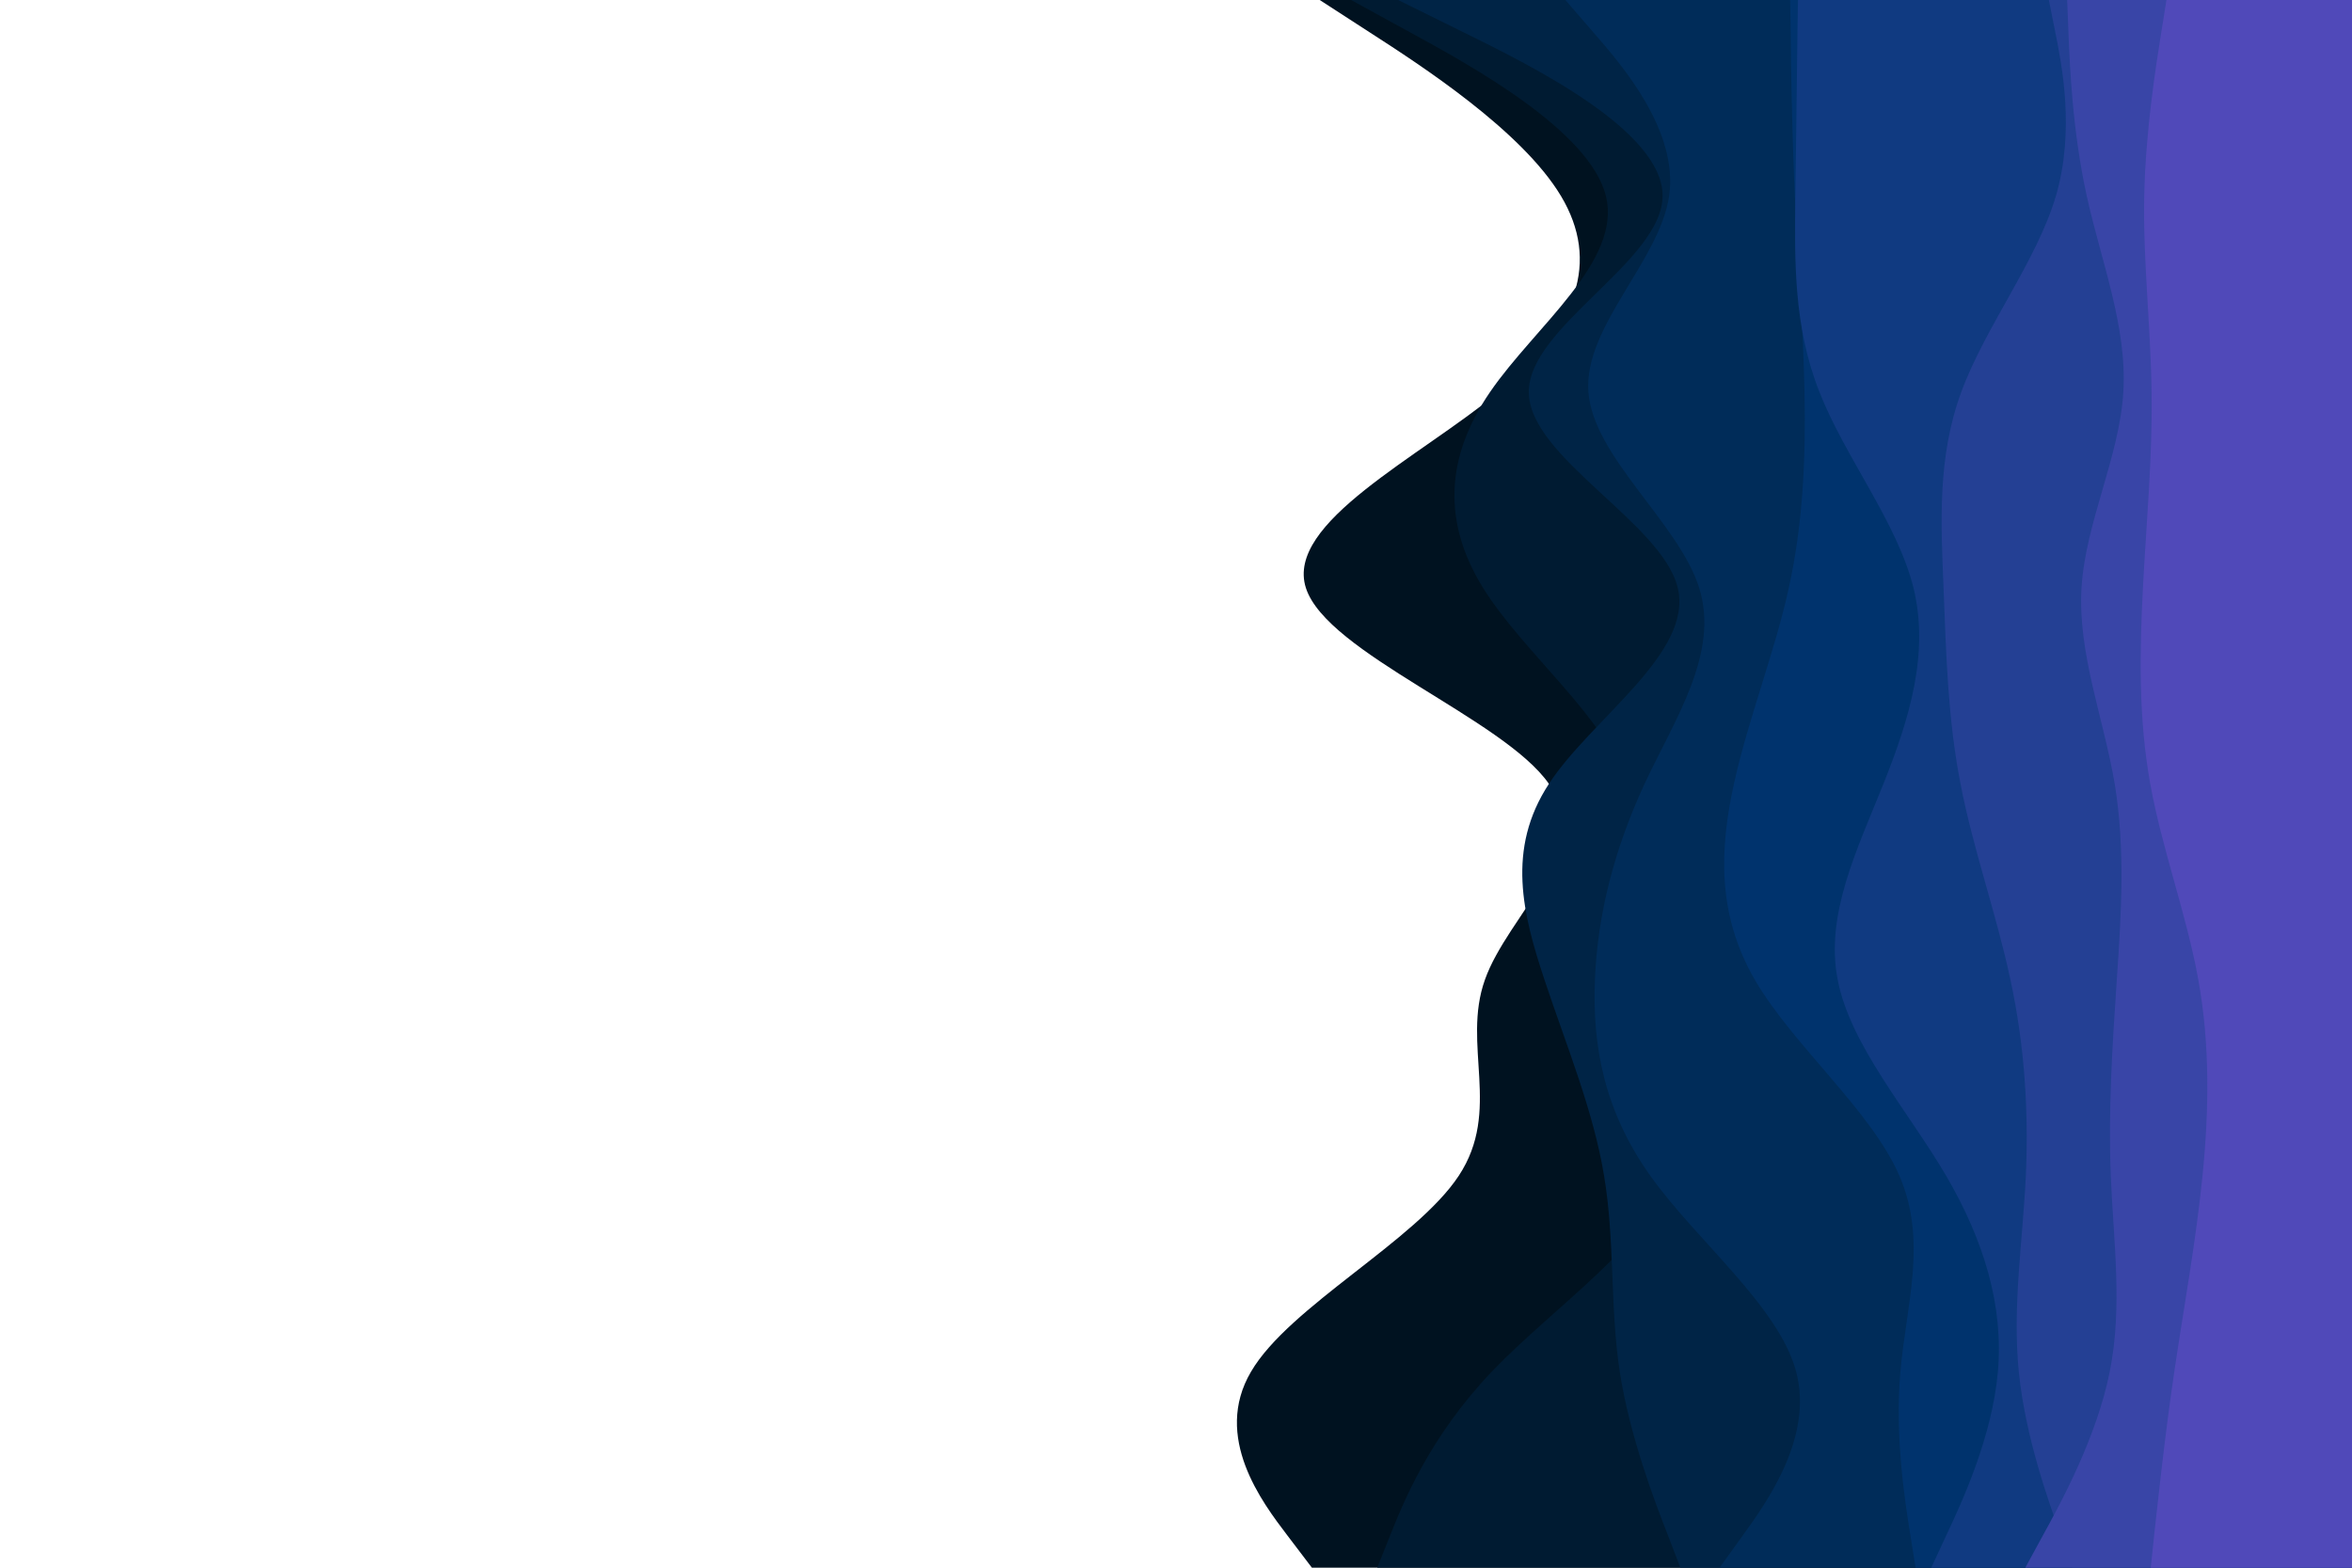 <svg id="visual" viewBox="0 0 900 600" width="900" height="600" xmlns="http://www.w3.org/2000/svg" xmlns:xlink="http://www.w3.org/1999/xlink" version="1.1"><path d="M502 600L492.5 587.5C483 575 464 550 478.7 525C493.3 500 541.7 475 558.2 450C574.7 425 559.3 400 568.2 375C577 350 610 325 592.7 300C575.3 275 507.7 250 499.7 225C491.7 200 543.3 175 573.5 150C603.7 125 612.3 100 597.3 75C582.3 50 543.7 25 524.3 12.5L505 0L900 0L900 12.5C900 25 900 50 900 75C900 100 900 125 900 150C900 175 900 200 900 225C900 250 900 275 900 300C900 325 900 350 900 375C900 400 900 425 900 450C900 475 900 500 900 525C900 550 900 575 900 587.5L900 600Z" fill="#001220"></path><path d="M527 600L532 587.5C537 575 547 550 570.8 525C594.7 500 632.3 475 638.5 450C644.7 425 619.3 400 615.5 375C611.7 350 629.3 325 622.2 300C615 275 583 250 567.5 225C552 200 553 175 570.2 150C587.3 125 620.7 100 614.5 75C608.3 50 562.7 25 539.8 12.5L517 0L900 0L900 12.5C900 25 900 50 900 75C900 100 900 125 900 150C900 175 900 200 900 225C900 250 900 275 900 300C900 325 900 350 900 375C900 400 900 425 900 450C900 475 900 500 900 525C900 550 900 575 900 587.5L900 600Z" fill="#001b32"></path><path d="M643 600L638.2 587.5C633.3 575 623.7 550 619.8 525C616 500 618 475 613.8 450C609.7 425 599.3 400 591 375C582.7 350 576.3 325 592.7 300C609 275 648 250 642 225C636 200 585 175 585 150C585 125 636 100 636.2 75C636.3 50 585.7 25 560.3 12.5L535 0L900 0L900 12.5C900 25 900 50 900 75C900 100 900 125 900 150C900 175 900 200 900 225C900 250 900 275 900 300C900 325 900 350 900 375C900 400 900 425 900 450C900 475 900 500 900 525C900 550 900 575 900 587.5L900 600Z" fill="#002446"></path><path d="M658 600L667 587.5C676 575 694 550 687.3 525C680.7 500 649.3 475 631.5 450C613.7 425 609.3 400 610.3 375C611.3 350 617.7 325 629.3 300C641 275 658 250 650.2 225C642.3 200 609.7 175 607.8 150C606 125 635 100 638.7 75C642.3 50 620.7 25 609.8 12.5L599 0L900 0L900 12.5C900 25 900 50 900 75C900 100 900 125 900 150C900 175 900 200 900 225C900 250 900 275 900 300C900 325 900 350 900 375C900 400 900 425 900 450C900 475 900 500 900 525C900 550 900 575 900 587.5L900 600Z" fill="#002c59"></path><path d="M733 600L731 587.5C729 575 725 550 727.2 525C729.3 500 737.7 475 726.8 450C716 425 686 400 671.5 375C657 350 658 325 663.5 300C669 275 679 250 684.5 225C690 200 691 175 690.5 150C690 125 688 100 686.8 75C685.7 50 685.3 25 685.2 12.5L685 0L900 0L900 12.5C900 25 900 50 900 75C900 100 900 125 900 150C900 175 900 200 900 225C900 250 900 275 900 300C900 325 900 350 900 375C900 400 900 425 900 450C900 475 900 500 900 525C900 550 900 575 900 587.5L900 600Z" fill="#00336d"></path><path d="M739 600L744.8 587.5C750.7 575 762.3 550 764.5 525C766.7 500 759.3 475 744.7 450C730 425 708 400 703.2 375C698.3 350 710.7 325 720.7 300C730.7 275 738.3 250 732.2 225C726 200 706 175 696.2 150C686.3 125 686.7 100 687 75C687.3 50 687.7 25 687.8 12.5L688 0L900 0L900 12.5C900 25 900 50 900 75C900 100 900 125 900 150C900 175 900 200 900 225C900 250 900 275 900 300C900 325 900 350 900 375C900 400 900 425 900 450C900 475 900 500 900 525C900 550 900 575 900 587.5L900 600Z" fill="#103a81"></path><path d="M793 600L788.5 587.5C784 575 775 550 772.5 525C770 500 774 475 775.2 450C776.3 425 774.7 400 769.3 375C764 350 755 325 750.2 300C745.3 275 744.7 250 743.7 225C742.7 200 741.3 175 750.5 150C759.7 125 779.3 100 786.7 75C794 50 789 25 786.5 12.5L784 0L900 0L900 12.5C900 25 900 50 900 75C900 100 900 125 900 150C900 175 900 200 900 225C900 250 900 275 900 300C900 325 900 350 900 375C900 400 900 425 900 450C900 475 900 500 900 525C900 550 900 575 900 587.5L900 600Z" fill="#244094"></path><path d="M775 600L781.8 587.5C788.7 575 802.3 550 807.3 525C812.3 500 808.7 475 807.7 450C806.7 425 808.3 400 810 375C811.7 350 813.3 325 809.2 300C805 275 795 250 796.5 225C798 200 811 175 812.5 150C814 125 804 100 798.5 75C793 50 792 25 791.5 12.5L791 0L900 0L900 12.5C900 25 900 50 900 75C900 100 900 125 900 150C900 175 900 200 900 225C900 250 900 275 900 300C900 325 900 350 900 375C900 400 900 425 900 450C900 475 900 500 900 525C900 550 900 575 900 587.5L900 600Z" fill="#3945a7"></path><path d="M823 600L824.3 587.5C825.7 575 828.3 550 832 525C835.7 500 840.3 475 842.8 450C845.3 425 845.7 400 841.2 375C836.7 350 827.3 325 822.8 300C818.3 275 818.7 250 820 225C821.3 200 823.7 175 823.3 150C823 125 820 100 820.5 75C821 50 825 25 827 12.5L829 0L900 0L900 12.5C900 25 900 50 900 75C900 100 900 125 900 150C900 175 900 200 900 225C900 250 900 275 900 300C900 325 900 350 900 375C900 400 900 425 900 450C900 475 900 500 900 525C900 550 900 575 900 587.5L900 600Z" fill="#5049b9"></path></svg>